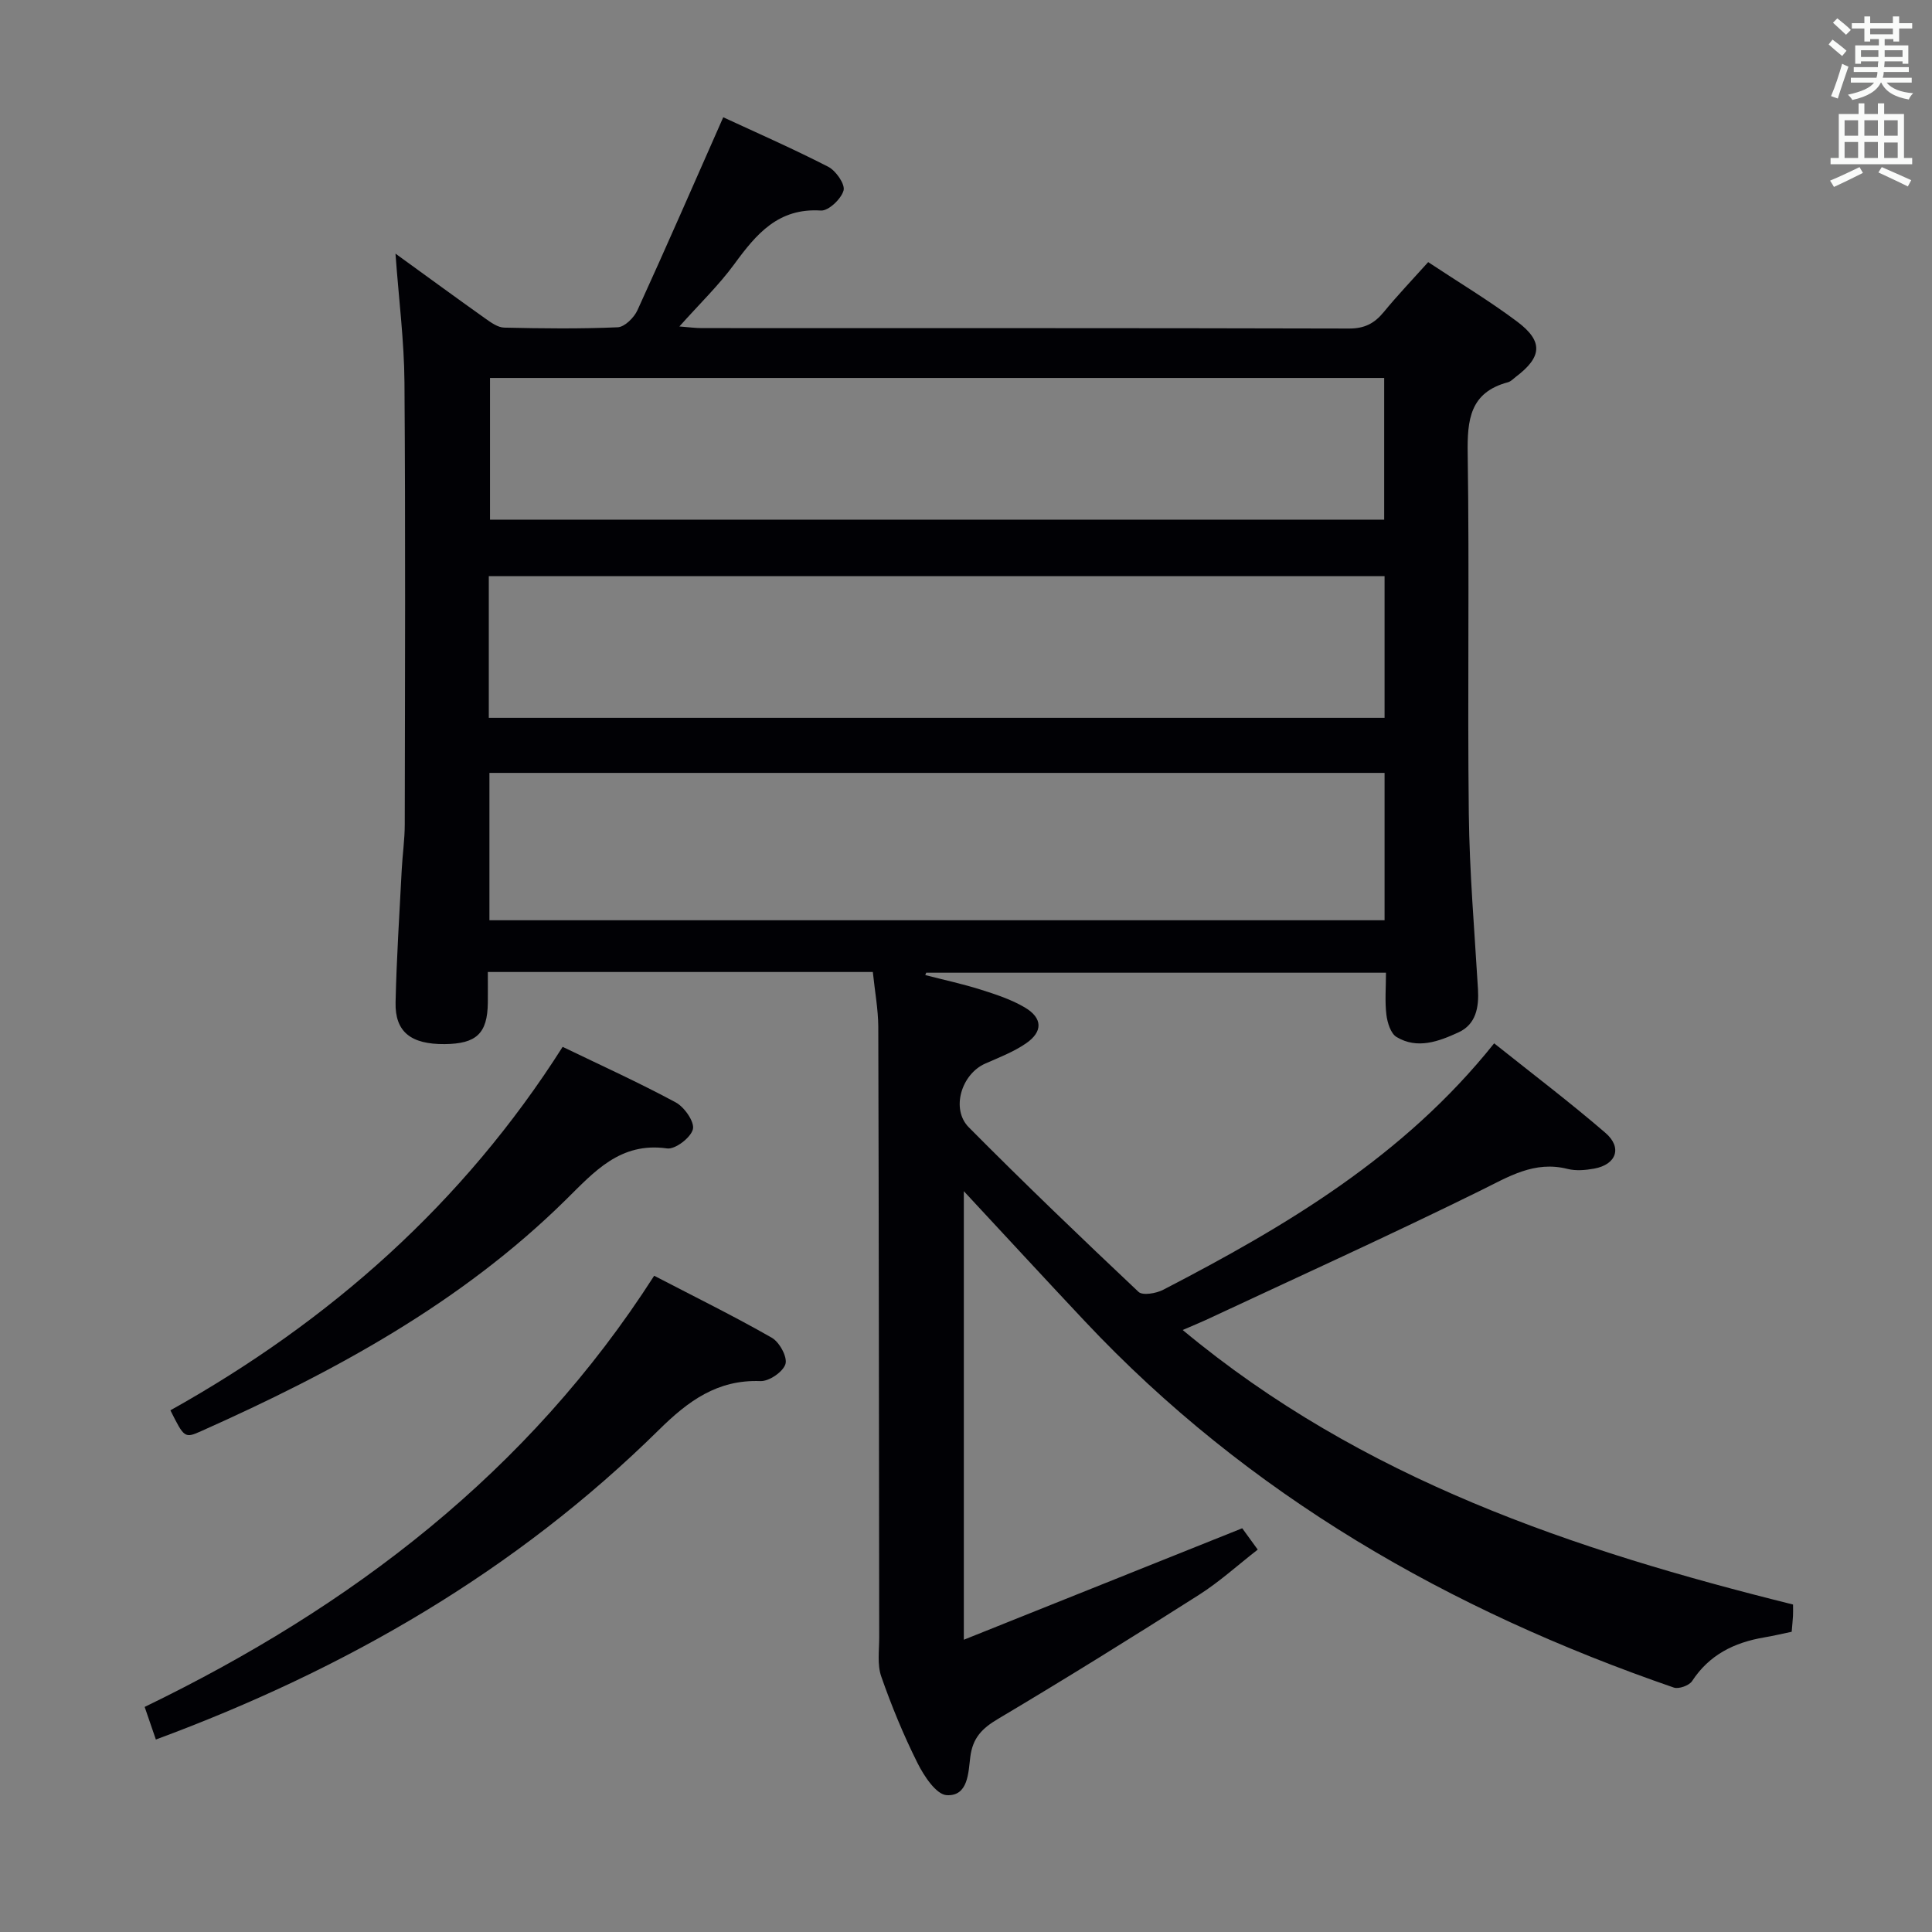<svg enable-background="new 0 0 400 400" viewBox="0 0 400 400" xmlns="http://www.w3.org/2000/svg"><rect x="0" y="0" width="400" height="400" fill="#808080" stroke="none"/><g fill="#010105"><path d="m180.71 201.24c-26.74 0-52.86 0-79.71 0 0 2.21.02 4.29 0 6.38-.08 6.33-2.34 8.49-8.93 8.55-6.99.06-10.31-2.52-10.17-8.64.2-9.14.8-18.28 1.27-27.42.16-3.15.63-6.3.63-9.45.05-30.49.16-60.99-.06-91.48-.06-8.59-1.17-17.16-1.86-26.67 6.6 4.78 12.58 9.16 18.62 13.45 1.17.83 2.57 1.84 3.89 1.87 7.83.18 15.67.27 23.49-.07 1.45-.06 3.4-2 4.1-3.54 5.98-13.09 11.73-26.29 17.76-39.94 6.53 3.03 14.25 6.41 21.74 10.25 1.59.82 3.53 3.62 3.17 4.91-.49 1.75-3.12 4.25-4.69 4.15-8.83-.57-13.37 4.86-17.92 11.08-3.22 4.4-7.21 8.24-11.38 12.92 1.92.15 3.29.34 4.67.34 44.66.02 89.31-.03 133.97.09 3.2.01 5.25-1.05 7.18-3.4 2.84-3.46 5.93-6.7 9.21-10.35 6.32 4.19 12.6 7.95 18.43 12.32 5.45 4.09 5.15 7.32-.28 11.43-.53.4-1.03.96-1.63 1.12-7.9 2.11-8.45 7.79-8.34 14.83.37 24.82-.06 49.66.23 74.48.14 12.12 1.18 24.24 1.9 36.35.22 3.76-.41 7.28-4.03 8.94-4.05 1.86-8.51 3.56-12.83.96-1.21-.73-1.9-2.97-2.1-4.6-.34-2.76-.09-5.59-.09-8.71-32.01 0-63.6 0-95.19 0-.06.16-.13.33-.19.49 3.83.99 7.7 1.82 11.47 3.01 3.13.99 6.35 2.04 9.15 3.7 3.68 2.18 3.76 5 .25 7.42-2.57 1.77-5.57 2.92-8.45 4.19-4.93 2.17-7.17 9.41-3.41 13.2 11.49 11.58 23.27 22.88 35.14 34.07.85.8 3.65.32 5.1-.43 25.37-13.15 49.82-27.59 68.53-51.03 7.9 6.3 15.67 12.19 23.04 18.54 3.54 3.05 2.25 6.57-2.34 7.4-1.78.32-3.75.5-5.47.07-6.94-1.76-12.26 1.62-18.15 4.52-18.77 9.25-37.84 17.9-56.8 26.76-1.34.62-2.71 1.17-4.77 2.06 37.16 30.94 81 45.55 126.37 56.84 0 1.06.03 1.71-.01 2.35-.06.99-.16 1.97-.27 3.29-1.94.4-3.83.86-5.75 1.18-6.15 1.05-11.31 3.58-14.87 9.03-.6.92-2.77 1.7-3.79 1.34-46.43-16.01-88.07-39.79-122-75.91-8.17-8.69-16.25-17.46-24.99-26.86v92.87c19.43-7.78 38.31-15.34 57.64-23.08.72.99 1.77 2.44 3.21 4.42-4.12 3.2-7.92 6.67-12.2 9.39-13.74 8.74-27.58 17.34-41.57 25.66-3.3 1.96-5.23 3.9-5.74 7.86-.41 3.19-.4 8.18-4.88 7.93-2.18-.12-4.72-3.98-6.06-6.67-2.89-5.78-5.37-11.81-7.5-17.91-.85-2.44-.42-5.36-.42-8.06-.06-42.16-.07-84.31-.19-126.47-.03-3.65-.71-7.27-1.13-11.32zm105.95-41.22c-61.99 0-123.76 0-185.33 0v30.51h185.33c0-10.36 0-20.43 0-30.51zm-185.21-81.77v29.34h185.13c0-10 0-19.58 0-29.34-61.8 0-123.24 0-185.13 0zm-.25 70.37h185.46c0-9.97 0-19.55 0-29.34-61.93 0-123.59 0-185.46 0z"/><path d="m32.27 360.15c-.79-2.3-1.48-4.3-2.32-6.75 42.79-20.72 79.43-48.59 105.49-89.27 8.56 4.45 16.6 8.4 24.36 12.84 1.58.9 3.26 3.99 2.82 5.44-.49 1.61-3.39 3.6-5.17 3.53-8.93-.34-14.98 4.13-21.01 10.08-29.59 29.18-64.72 49.54-104.17 64.13z"/><path d="m35.28 291.99c33.01-18.44 60.66-42.88 81.21-75.25 7.99 3.86 15.85 7.42 23.43 11.51 1.78.96 3.91 4.03 3.54 5.54-.43 1.74-3.67 4.22-5.34 3.98-9.73-1.38-15.08 4.83-21.03 10.69-21.67 21.35-47.93 35.56-75.39 47.82-3.49 1.57-3.57 1.39-6.42-4.29z"/></g><path d="m378.6 9.2.8-1c.9.7 1.9 1.4 2.9 2.3l-.9 1.1c-1.1-.9-2-1.7-2.8-2.4zm.5 10.7c.9-2.1 1.6-4.3 2.3-6.7.4.2.8.4 1.3.6-.7 2.1-1.5 4.3-2.2 6.6zm.4-15.2.9-.9c1 .8 2 1.6 2.8 2.4l-1 1c-1-.9-1.9-1.8-2.7-2.5zm12.5-1.3h1.2v1.4h2.7v1.1h-2.7v2.7h-1.2v-.5h-1.8v1.3h4.9v3.8h-1.2v-.5h-3.7c0 .4-.1.9-.1 1.2h5.1v1h-5.2c0 .5-.1.9-.2 1.2h6v1h-5.2c1.1 1.3 2.9 2 5.5 2.2-.4.4-.7.8-.9 1.3-2.9-.5-4.8-1.6-5.7-3.5h-.1c-.8 1.7-2.7 2.9-5.9 3.6-.2-.4-.6-.8-.9-1.1 2.8-.6 4.6-1.4 5.4-2.5h-4.8v-1h5.3c.1-.3.2-.7.2-1.2h-4.9v-1h5c0-.4 0-.8.1-1.2h-3.6v.5h-1.2v-3.8h4.9v-1.3h-1.8v.5h-1.2v-2.7h-2.6v-1.1h2.6v-1.4h1.2v1.4h4.7v-1.4zm-6.7 8.4h3.6c0-.4 0-.9 0-1.4h-3.6zm1.9-4.7h4.7v-1.2h-4.7zm6.7 3.3h-3.7v1.4h3.7z" fill="#fafbfa"/><path d="m384.7 21.4h1.3v2.2h2.8v-2.2h1.3v2.2h4.1v9.1h1.7v1.3h-16.9v-1.3h1.7v-9.1h4.1v-2.2zm.3 13.2.7 1.2c-1.8.9-3.8 1.9-6 2.9-.2-.4-.5-.8-.8-1.3 2.4-1 4.4-2 6.1-2.8zm-3.1-6.5h2.8v-3.2h-2.8zm0 4.6h2.8v-3.3h-2.8zm4.1-4.6h2.8v-3.2h-2.8zm0 4.6h2.8v-3.3h-2.8zm3.6 1.9c2.1.9 4.1 1.8 6.1 2.7l-.7 1.3c-2.2-1.1-4.2-2-6.1-2.9zm3.3-9.7h-2.8v3.2h2.8zm-2.8 7.8h2.8v-3.2h-2.8z" fill="#fafbfa"/></svg>